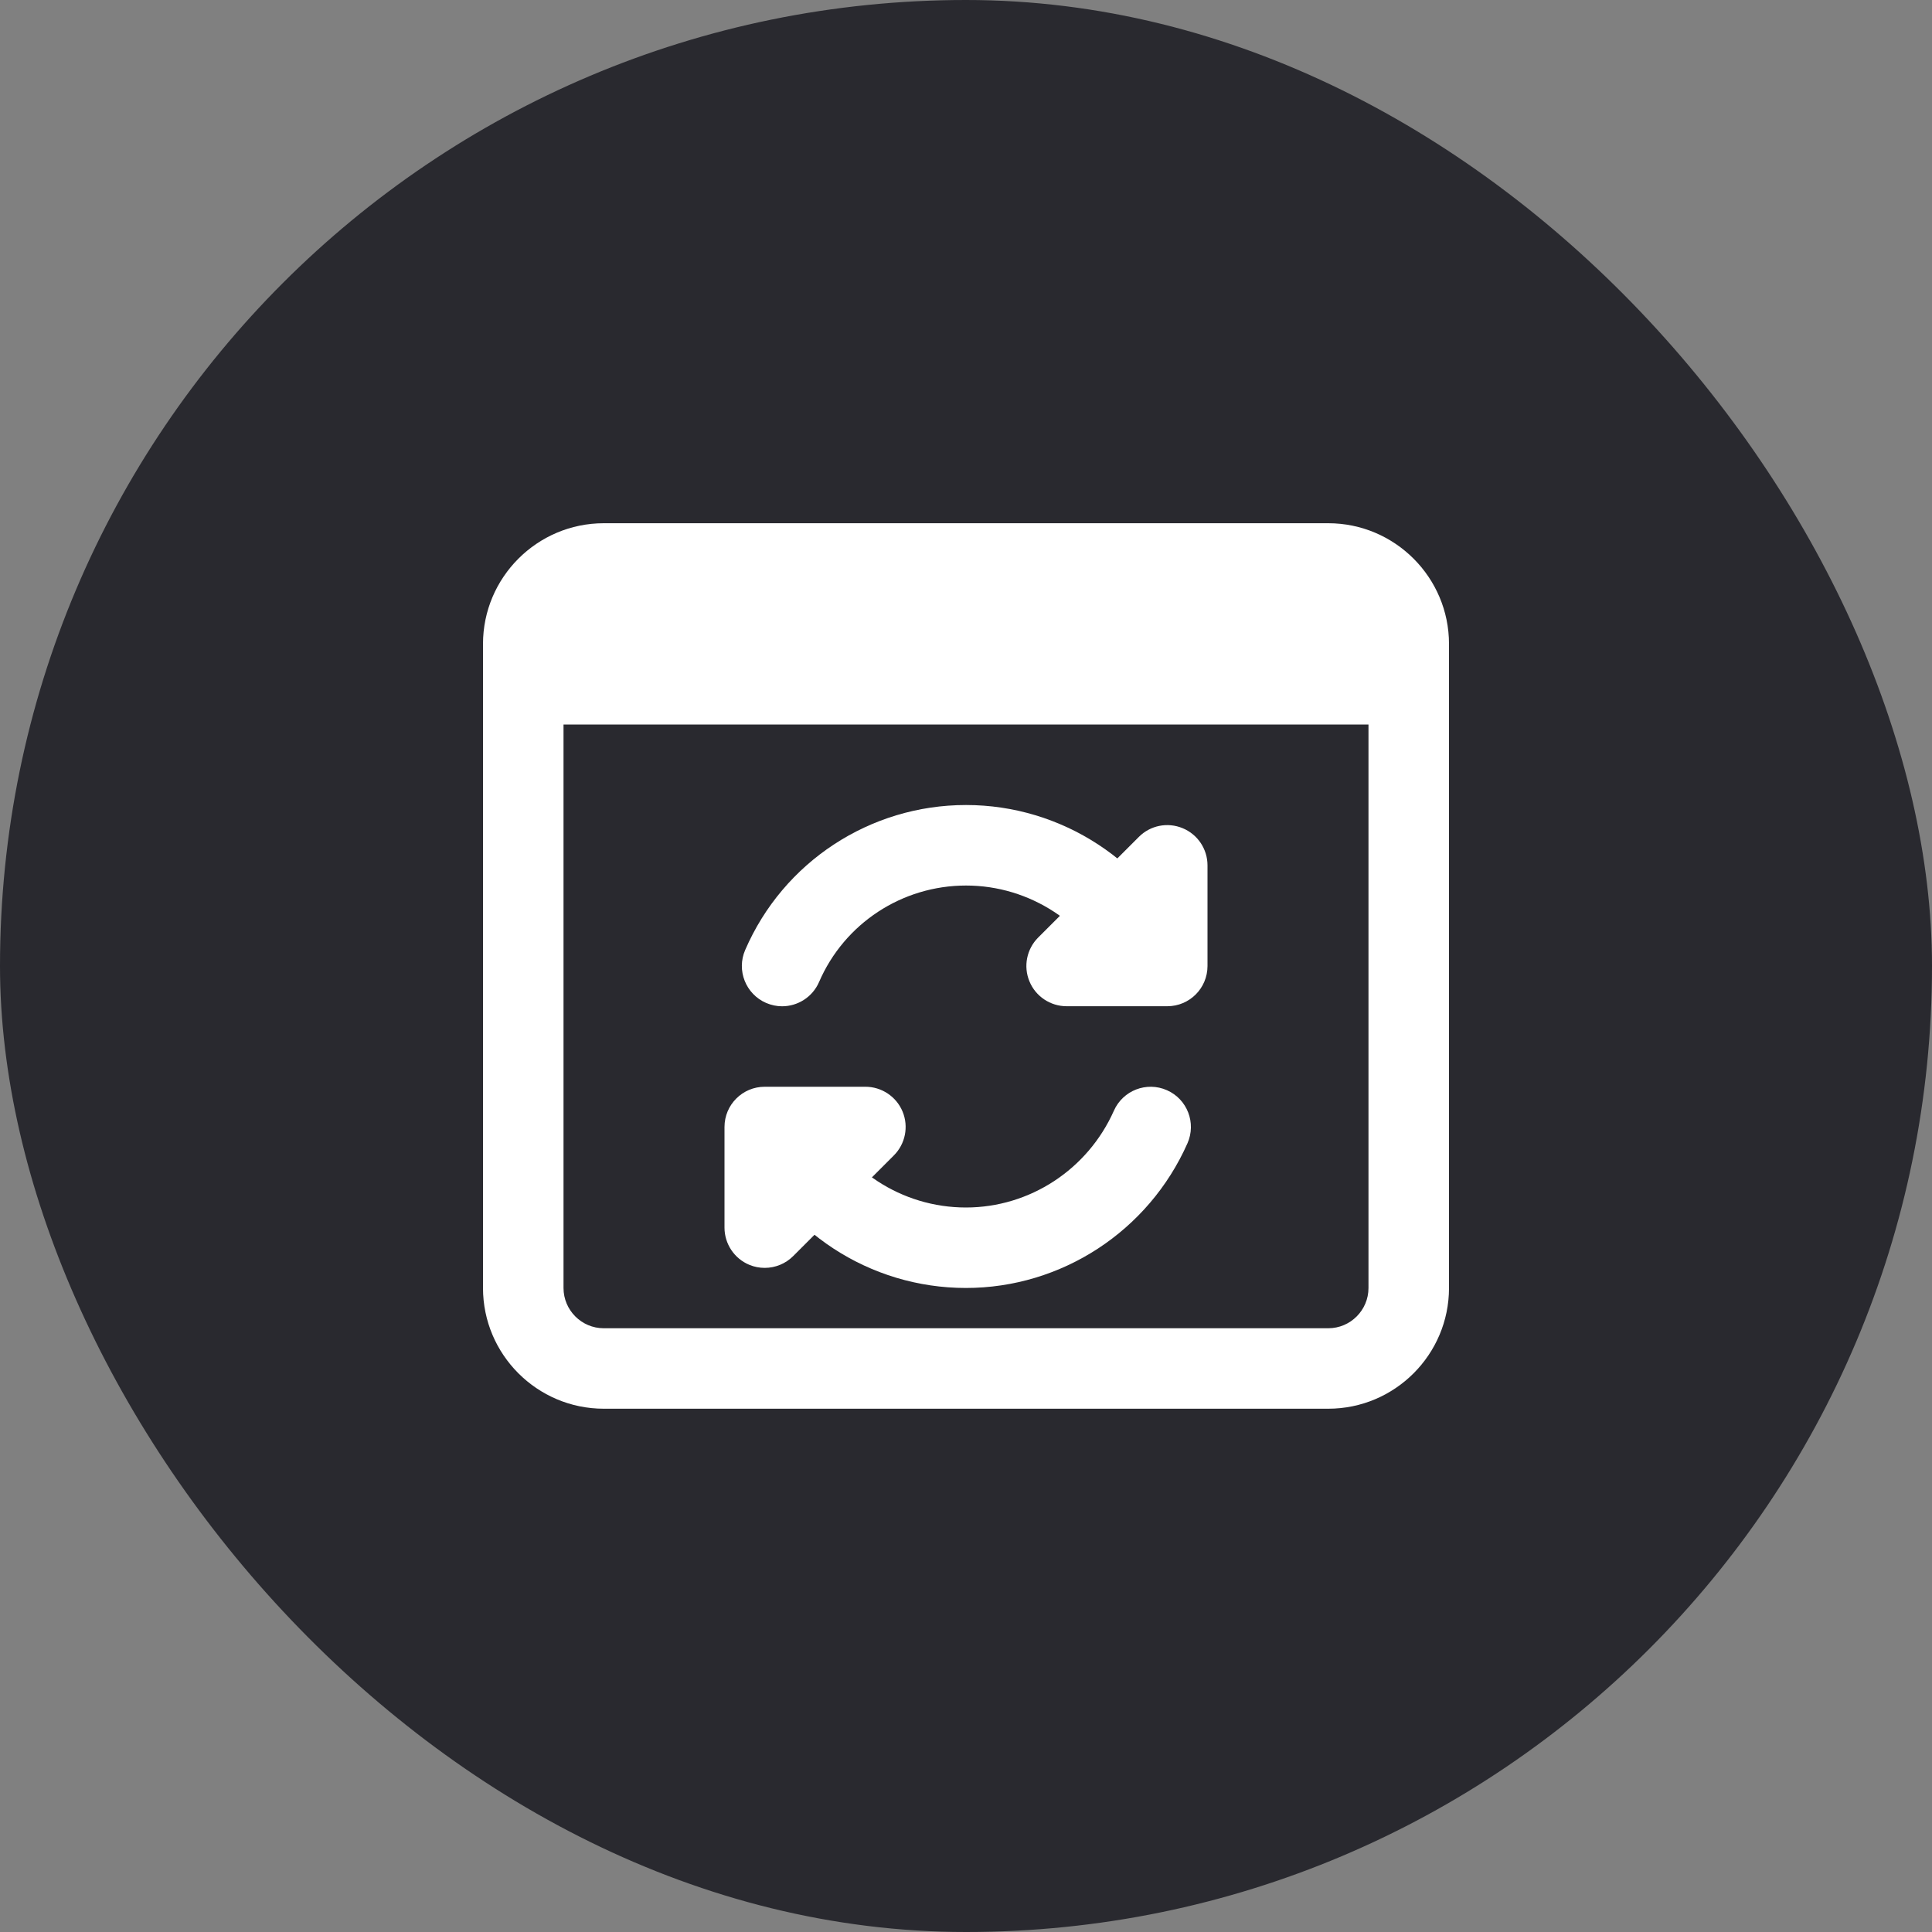 <svg width="40" height="40" viewBox="0 0 40 40" fill="none" xmlns="http://www.w3.org/2000/svg">
<rect x="0" y="0" width="40" height="40" fill="#808080" stroke="none"/>
<rect width="40" height="40" rx="20" fill="#29292F"/>
<path d="M27.5 10.833H12.5C11.122 10.833 10 11.955 10 13.333V26.666C10 28.045 11.122 29.166 12.5 29.166H27.5C28.878 29.166 30 28.045 30 26.666V13.333C30 11.955 28.878 10.833 27.5 10.833ZM27.5 27.5H12.5C12.041 27.5 11.667 27.126 11.667 26.666V15H28.333V26.666C28.333 27.126 27.959 27.5 27.5 27.5Z" fill="white"/>
<path d="M16.192 20.834C16.082 20.834 15.97 20.811 15.862 20.765C15.44 20.582 15.245 20.091 15.428 19.669C16.216 17.846 18.011 16.667 20.001 16.667C21.98 16.667 23.781 17.843 24.588 19.663C24.775 20.084 23.25 20.759 23.065 20.339C22.524 19.12 21.322 18.334 20.001 18.334C18.677 18.334 17.482 19.118 16.958 20.331C16.822 20.645 16.515 20.834 16.192 20.834Z" fill="white"/>
<path d="M19.998 26.666C18.008 26.666 16.207 25.489 15.41 23.667C15.225 23.246 16.753 22.578 16.937 22.999C17.468 24.215 18.67 25 19.998 25C21.319 25 22.521 24.213 23.062 22.996C23.248 22.576 23.739 22.385 24.161 22.572C24.582 22.758 24.771 23.25 24.585 23.671C23.778 25.491 21.977 26.666 19.998 26.666Z" fill="white"/>
<path d="M24.167 20.833H22.084C21.747 20.833 21.442 20.63 21.314 20.319C21.184 20.008 21.256 19.649 21.494 19.411L23.578 17.328C23.816 17.088 24.174 17.017 24.486 17.147C24.798 17.276 25 17.58 25 17.917V20C25 20.46 24.628 20.833 24.167 20.833Z" fill="white"/>
<path d="M15.833 26.25C15.726 26.25 15.617 26.23 15.514 26.187C15.203 26.058 15 25.753 15 25.417V23.333C15 22.872 15.373 22.5 15.833 22.5H17.917C18.253 22.5 18.558 22.703 18.687 23.014C18.816 23.326 18.744 23.684 18.506 23.922L16.422 26.006C16.263 26.165 16.05 26.25 15.833 26.25Z" fill="white"/>
</svg>
